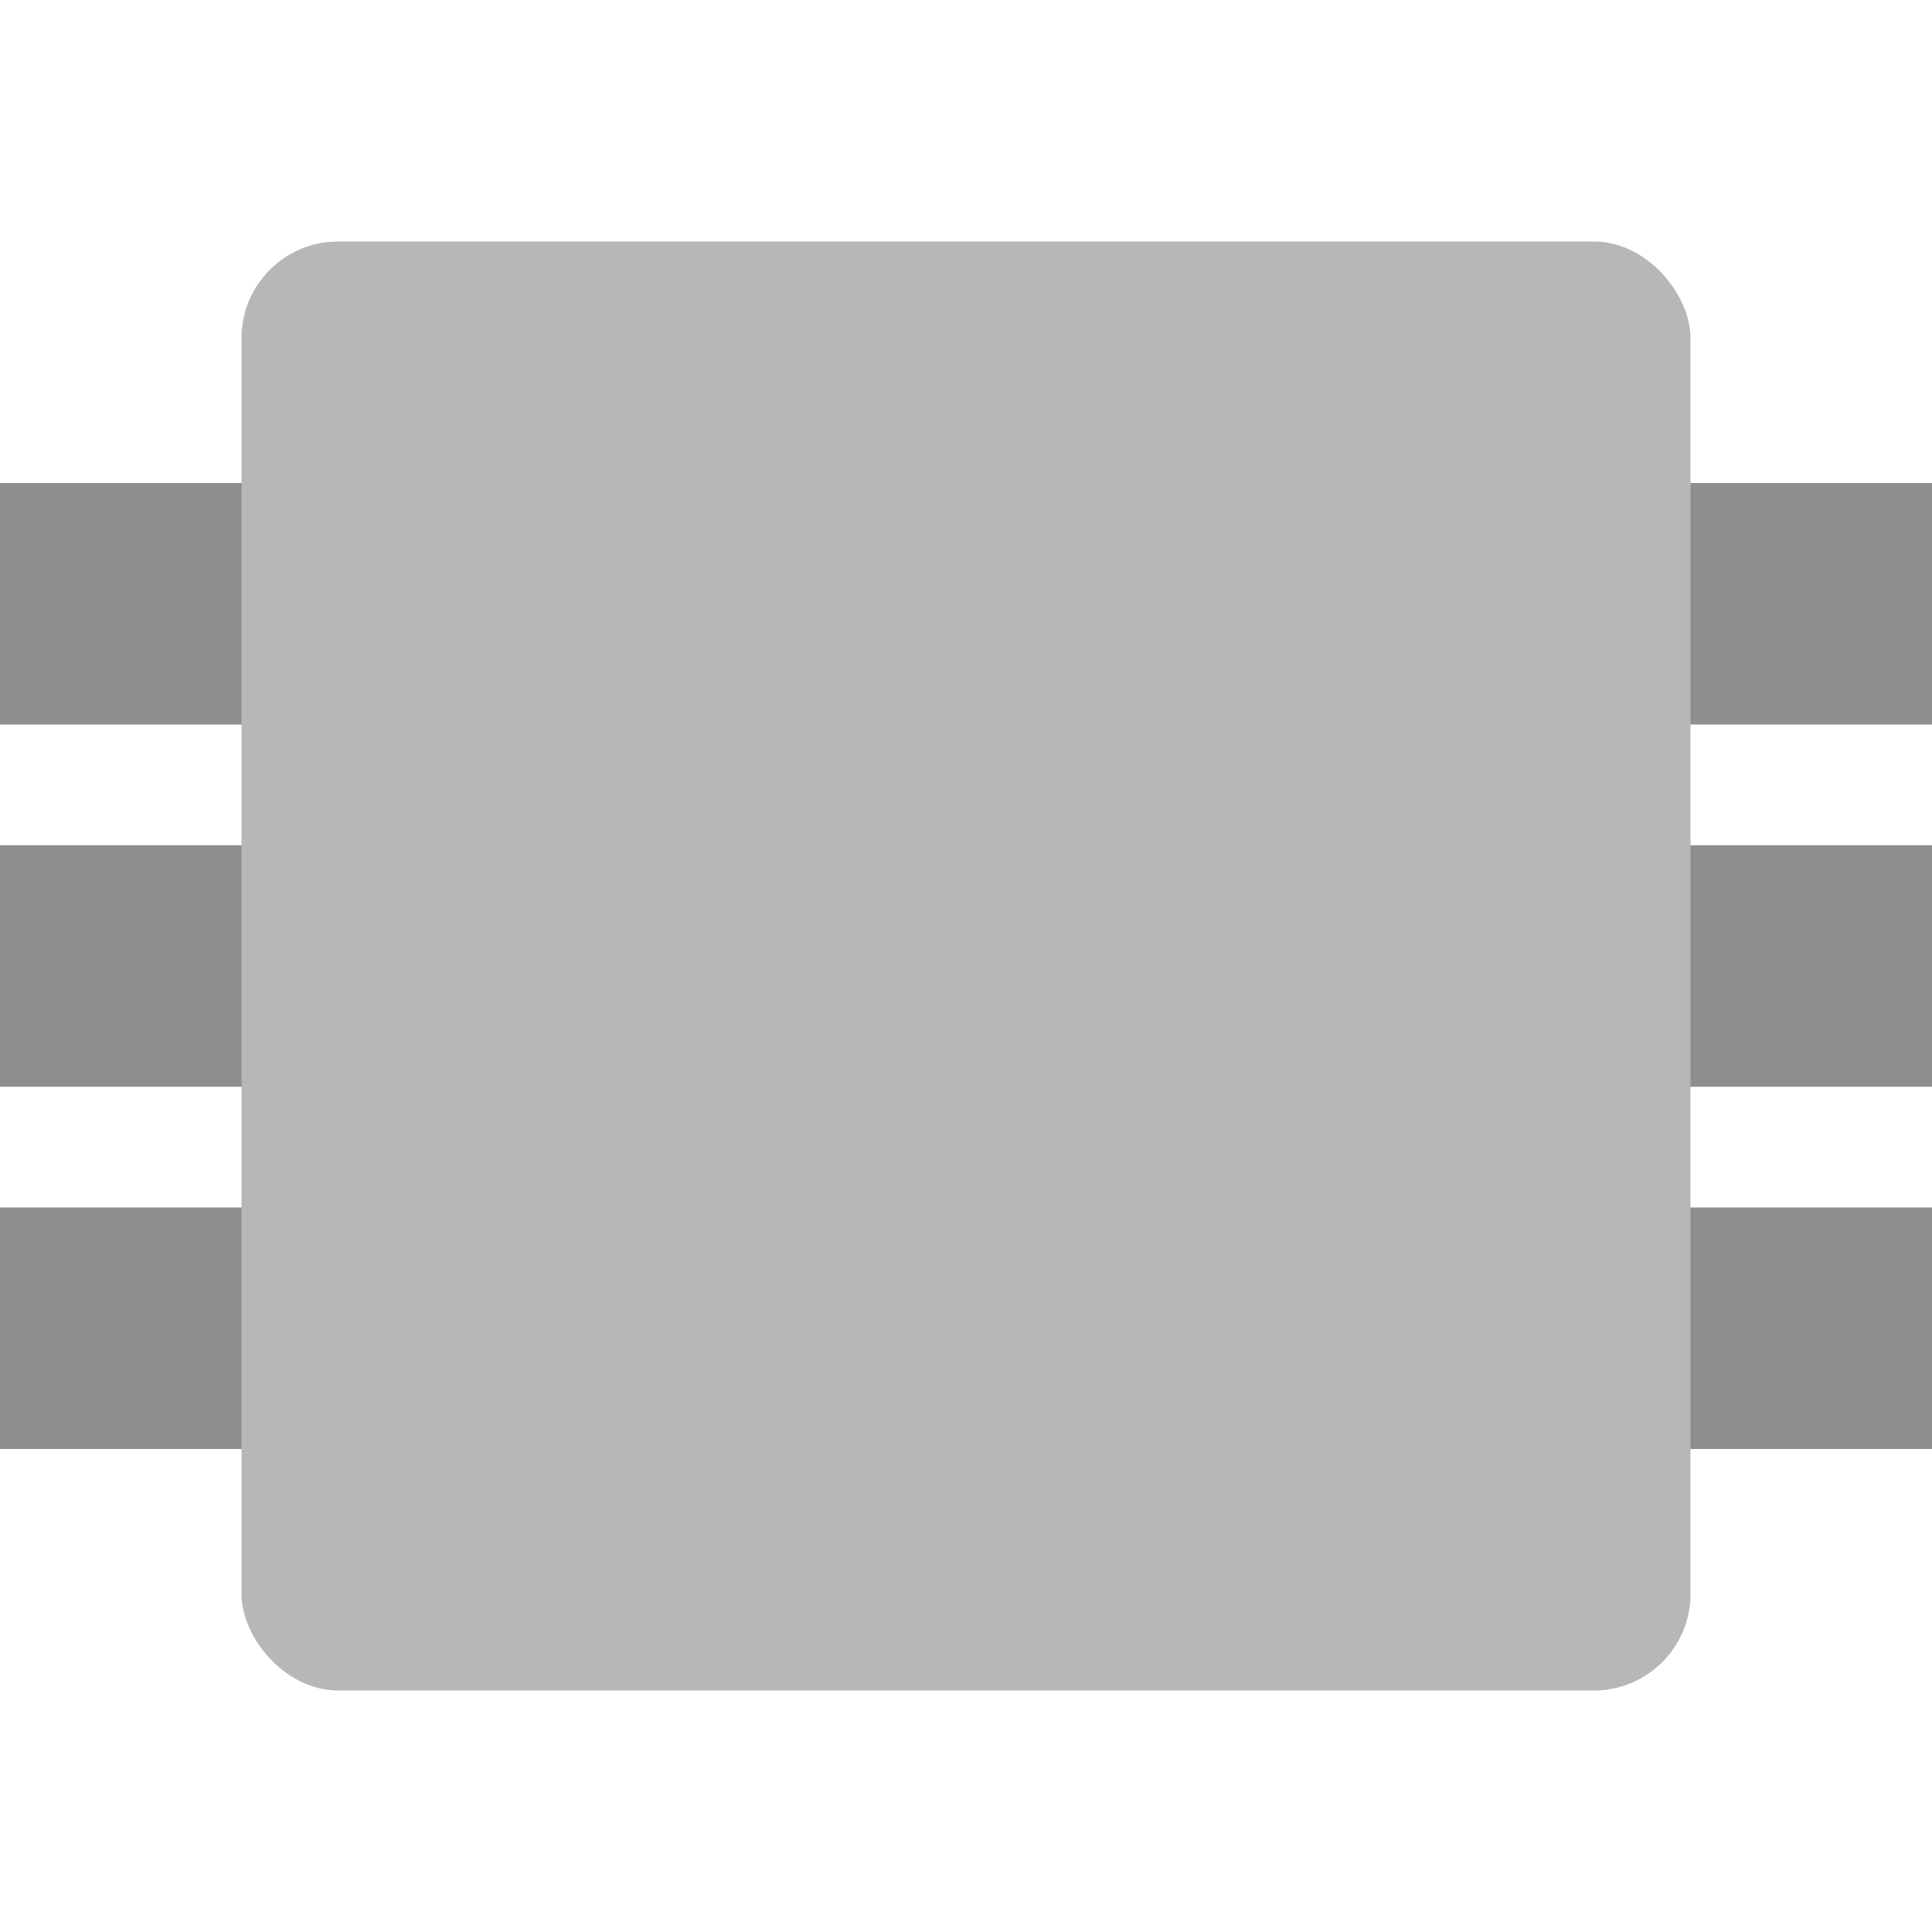 <svg xmlns="http://www.w3.org/2000/svg" width="16" height="16" version="1.1" viewBox="0 0 16 16">
 <g transform="rotate(90,8,8)">
  <rect style="fill:#8e8e8e" width="2" height="16" x="4" y="0"/>
  <rect style="fill:#8e8e8e" width="2" height="16" x="7" y="0"/>
  <rect style="fill:#8e8e8e" width="2" height="16" x="10" y="0"/>
 </g>
 <rect style="fill:#b7b7b7" width="12" height="12" x="2" y="2" rx=".8" ry=".8"/>
</svg>
